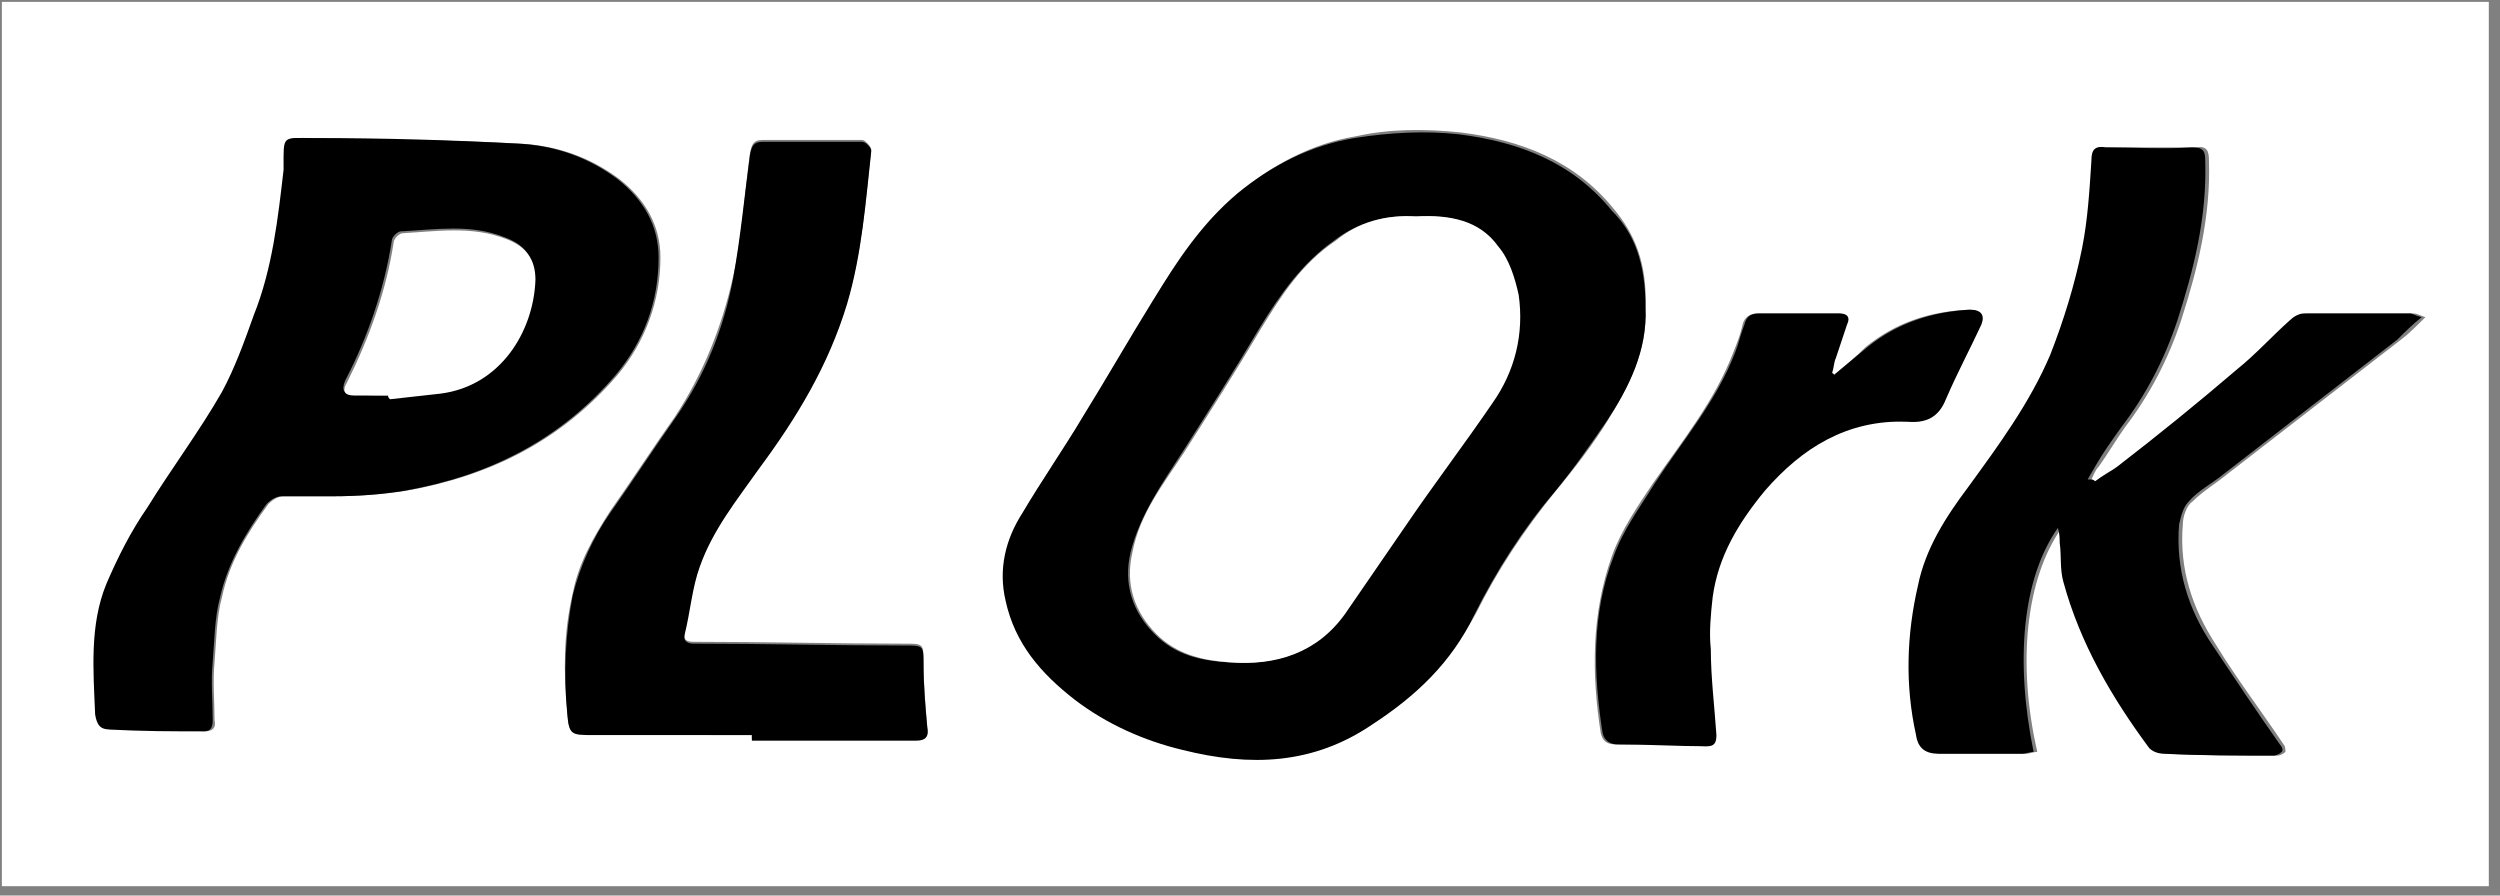 <?xml version="1.0" encoding="UTF-8"?>
<svg width="134px" height="48px" viewBox="0 0 134 48" version="1.1" xmlns="http://www.w3.org/2000/svg" xmlns:xlink="http://www.w3.org/1999/xlink">
    <rect x="0" y="0" width="134" height="48" fill="#808080" stroke="none"/>
    <!-- Generator: Sketch 49.3 (51167) - http://www.bohemiancoding.com/sketch -->
    <title>UDSMjg_1_</title>
    <desc>Created with Sketch.</desc>
    <defs></defs>
    <g id="Page-1" stroke="none" stroke-width="1" fill="none" fill-rule="evenodd">
        <g id="plork-logos" transform="translate(-261, -197)" fill-rule="nonzero">
            <g id="UDSMjg_1_" transform="translate(261, 197)">
                <g id="Group">
                    <path d="M0.1,47.5 C0.1,31.7 0.1,15.9 0.1,0.1 C44.5,0.1 89,0.1 133.4,0.1 C133.4,15.9 133.4,31.7 133.4,47.5 C89,47.5 44.5,47.5 0.1,47.5 Z M88.2,16.5 C88.3,14.1 87.6,12.5 86.5,11.2 C84.4,8.6 81.5,7.5 78.3,7.1 C76.4,6.9 74.5,6.9 72.7,7.3 C70.3,7.7 68.3,8.8 66.4,10.3 C64.5,11.9 63.1,13.9 61.9,16 C60.6,18.1 59.4,20.2 58.1,22.3 C57,24 55.9,25.7 54.9,27.4 C54,28.8 53.7,30.4 54,32.1 C54.5,34.4 55.9,36.1 57.7,37.4 C59.4,38.7 61.4,39.6 63.5,40.1 C67.1,41 70.5,40.9 73.7,38.7 C75.9,37.2 77.8,35.3 79.1,32.9 C80.3,30.5 81.7,28.4 83.4,26.3 C84.4,25.1 85.4,23.8 86.2,22.5 C87.3,20.7 88.3,18.8 88.2,16.5 Z M17.8,26.6 C17.8,26.6 17.8,26.7 17.8,26.6 C19.2,26.6 20.5,26.5 21.8,26.3 C26.3,25.5 30.1,23.6 33.1,20.1 C34.6,18.3 35.4,16.1 35.4,13.8 C35.4,12.1 34.6,10.7 33.2,9.6 C31.6,8.4 29.8,7.8 27.9,7.7 C24.2,7.5 20.6,7.5 16.9,7.4 C15.2,7.4 15.3,7.2 15.3,9 C15.3,9 15.3,9.1 15.3,9.1 C15.1,11.8 14.7,14.4 13.7,16.9 C13.2,18.3 12.7,19.7 12,21 C10.8,23.1 9.3,25.1 8,27.2 C7.2,28.5 6.4,29.9 5.8,31.3 C4.9,33.6 5.1,36 5.2,38.3 C5.2,38.8 5.5,39.1 6,39.1 C7.7,39.1 9.3,39.1 11,39.2 C11.4,39.2 11.6,39 11.5,38.6 C11.5,37.6 11.4,36.5 11.5,35.5 C11.6,34.3 11.6,33.1 11.9,32 C12.3,30.1 13.3,28.5 14.4,27 C14.6,26.8 14.9,26.6 15.2,26.6 C16,26.6 16.9,26.6 17.8,26.6 Z M112.3,25.8 C112.2,25.8 112.2,25.7 112.1,25.7 C112.2,25.5 112.3,25.2 112.5,25 C113,24.3 113.4,23.6 113.9,22.9 C115.2,21.2 116.2,19.3 116.9,17.2 C117.8,14.4 118.5,11.6 118.4,8.6 C118.4,8.1 118.3,7.8 117.7,7.9 C116.2,7.9 114.7,7.9 113.1,7.9 C112.5,7.9 112.3,8.1 112.3,8.6 C112.2,10.2 112.1,11.7 111.8,13.3 C111.4,15.2 110.9,17.2 110.1,19 C109,21.6 107.3,23.8 105.7,26.1 C104.5,27.7 103.4,29.4 103,31.4 C102.5,34 102.3,36.7 102.9,39.4 C103.1,40.1 103.4,40.4 104.1,40.4 C105.6,40.4 107.1,40.4 108.6,40.4 C108.8,40.4 109,40.3 109.2,40.3 C108.1,35.5 108.6,31 110.5,28.3 C110.5,28.6 110.6,28.9 110.6,29.1 C110.7,29.8 110.6,30.5 110.8,31.2 C111.7,34.5 113.4,37.4 115.4,40.1 C115.5,40.3 115.9,40.4 116.2,40.4 C118.2,40.5 120.2,40.5 122.1,40.5 C122.2,40.5 122.4,40.4 122.5,40.3 C122.5,40.2 122.5,40 122.4,39.9 C121.2,38.1 119.9,36.4 118.8,34.6 C117.5,32.6 116.8,30.5 117,28.1 C117,27.7 117.2,27.1 117.5,26.9 C118.1,26.3 118.8,25.9 119.4,25.4 C122.5,23 125.6,20.6 128.7,18.2 C129.1,17.9 129.5,17.5 130,17 C129.7,16.9 129.5,16.8 129.4,16.8 C127.5,16.8 125.6,16.8 123.7,16.8 C123.4,16.8 123.1,17 122.9,17.2 C121.9,18.1 121.1,19 120.1,19.8 C118,21.6 115.8,23.3 113.7,25 C113.1,25.2 112.7,25.5 112.3,25.8 Z M40.3,39.4 C40.3,39.5 40.3,39.5 40.3,39.6 C43.2,39.6 46.2,39.6 49.1,39.6 C49.6,39.6 49.8,39.5 49.7,38.9 C49.6,37.8 49.5,36.6 49.5,35.5 C49.5,34.5 49.5,34.5 48.5,34.5 C44.7,34.5 41,34.4 37.2,34.4 C36.8,34.4 36.6,34.3 36.7,33.9 C36.9,32.7 37.1,31.5 37.5,30.3 C38.2,28.3 39.4,26.7 40.7,25 C42.7,22.3 44.4,19.4 45.4,16.2 C46.2,13.5 46.4,10.8 46.7,8 C46.7,7.9 46.4,7.5 46.2,7.5 C44.5,7.5 42.7,7.5 40.9,7.5 C40.4,7.5 40.3,7.7 40.2,8.2 C39.9,10.4 39.8,12.6 39.3,14.8 C38.7,17.5 37.7,20 36.2,22.3 C35,24 33.9,25.7 32.7,27.4 C31.8,28.8 31,30.2 30.7,31.8 C30.2,33.9 30.2,36 30.4,38.1 C30.5,39.3 30.5,39.3 31.8,39.3 C34.7,39.4 37.5,39.4 40.3,39.4 Z M98.3,20.1 C98.2,20.1 98.2,20 98.1,20 C98.2,19.7 98.2,19.5 98.3,19.2 C98.5,18.6 98.7,18 98.9,17.4 C99,17 98.9,16.8 98.5,16.8 C97.1,16.8 95.6,16.8 94.2,16.8 C93.8,16.8 93.5,17 93.4,17.4 C93.3,17.9 93.1,18.4 92.9,18.9 C91.9,21.5 90.2,23.6 88.6,25.9 C87.8,27.1 86.9,28.4 86.4,29.8 C85.3,32.9 85.3,36.1 85.8,39.3 C85.9,39.7 86.1,39.9 86.6,39.9 C88.2,39.9 89.8,39.9 91.4,40 C91.8,40 91.9,39.8 91.9,39.4 C91.8,37.9 91.7,36.3 91.6,34.8 C91.6,33.9 91.6,32.9 91.7,32 C92,29.8 93.1,27.9 94.5,26.3 C96.5,24 98.9,22.4 102.1,22.6 C103.1,22.6 103.8,22.3 104.2,21.4 C104.8,20.1 105.5,18.8 106.1,17.4 C106.3,16.9 106.2,16.6 105.5,16.6 C103.4,16.7 101.6,17.3 100,18.6 C99.5,19.1 98.9,19.6 98.3,20.1 Z" id="Shape" fill="#FFFFFF"></path>
                    <path d="M88.2,16.5 C88.3,18.8 87.3,20.8 86.1,22.6 C85.2,23.9 84.3,25.2 83.3,26.4 C81.6,28.4 80.2,30.6 79,33 C77.8,35.5 75.9,37.3 73.6,38.8 C70.4,41 67,41.1 63.4,40.2 C61.3,39.7 59.3,38.8 57.6,37.5 C55.8,36.1 54.4,34.5 53.9,32.2 C53.5,30.5 53.9,28.9 54.8,27.5 C55.8,25.8 57,24.1 58,22.4 C59.3,20.3 60.5,18.2 61.8,16.1 C63.1,14 64.4,12 66.3,10.4 C68.1,8.9 70.2,7.8 72.6,7.4 C74.5,7.1 76.4,7 78.2,7.2 C81.4,7.6 84.3,8.7 86.4,11.3 C87.6,12.5 88.2,14.1 88.2,16.5 Z M75.9,11.6 C74.3,11.5 72.8,11.9 71.5,12.9 C69.8,14.1 68.6,15.8 67.5,17.6 C66.2,19.8 64.8,22 63.4,24.2 C62.3,25.9 61.1,27.6 60.6,29.6 C60.2,31.3 60.7,32.8 61.9,34 C63,35.1 64.3,35.4 65.8,35.5 C68.3,35.7 70.5,35 72,32.9 C73.1,31.3 74.2,29.7 75.3,28.1 C76.8,25.9 78.4,23.8 79.9,21.6 C81.1,19.9 81.6,17.9 81.3,15.8 C81.2,14.9 80.8,13.9 80.2,13.2 C79.2,11.9 77.7,11.5 75.9,11.6 Z" id="Shape" fill="#000000"></path>
                    <path d="M17.8,26.6 C16.9,26.6 16,26.6 15.1,26.6 C14.8,26.6 14.5,26.8 14.3,27 C13.2,28.5 12.2,30.2 11.8,32 C11.5,33.1 11.5,34.3 11.4,35.5 C11.3,36.5 11.4,37.6 11.4,38.6 C11.4,39 11.3,39.2 10.9,39.2 C9.2,39.2 7.6,39.2 5.9,39.1 C5.4,39.1 5.2,38.9 5.1,38.3 C5,35.9 4.8,33.5 5.7,31.3 C6.3,29.9 7,28.5 7.9,27.2 C9.2,25.1 10.7,23.1 11.9,21 C12.6,19.7 13.1,18.3 13.6,16.9 C14.6,14.4 14.9,11.7 15.2,9.1 C15.2,9.1 15.2,9 15.2,9 C15.2,7.2 15.1,7.4 16.8,7.4 C20.5,7.4 24.1,7.5 27.8,7.7 C29.7,7.8 31.5,8.4 33.1,9.6 C34.5,10.7 35.3,12.1 35.3,13.8 C35.3,16.2 34.5,18.3 33,20.1 C30,23.6 26.2,25.5 21.7,26.3 C20.5,26.5 19.2,26.6 17.8,26.6 C17.8,26.7 17.8,26.6 17.8,26.6 Z M20.8,21.2 C20.8,21.2 20.8,21.3 20.8,21.3 C21.7,21.2 22.6,21.1 23.5,21 C26.7,20.6 28.5,17.7 28.6,14.9 C28.6,13.7 28.1,13.1 27,12.7 C25.2,12 23.4,12.3 21.5,12.4 C21.3,12.4 21,12.7 21,12.9 C20.6,15.5 19.7,18.1 18.5,20.4 C18.3,20.9 18.4,21.1 18.9,21.1 C19.6,21.2 20.2,21.2 20.8,21.2 Z" id="Shape" fill="#000000"></path>
                    <path d="M112.3,25.8 C112.7,25.5 113.1,25.3 113.5,25 C115.7,23.3 117.8,21.6 119.9,19.8 C120.9,19 121.8,18 122.7,17.2 C122.9,17 123.2,16.8 123.5,16.8 C125.4,16.8 127.3,16.8 129.2,16.8 C129.3,16.8 129.4,16.9 129.8,17 C129.3,17.4 128.9,17.8 128.5,18.2 C125.4,20.6 122.3,23 119.2,25.4 C118.6,25.9 117.8,26.3 117.3,26.9 C117,27.2 116.9,27.7 116.8,28.1 C116.6,30.5 117.3,32.7 118.6,34.6 C119.8,36.4 121,38.2 122.2,39.9 C122.3,40 122.4,40.2 122.3,40.3 C122.2,40.4 122,40.5 121.9,40.5 C119.9,40.5 117.9,40.5 116,40.4 C115.7,40.4 115.4,40.3 115.2,40.1 C113.2,37.4 111.5,34.5 110.6,31.2 C110.4,30.5 110.5,29.8 110.4,29.1 C110.4,28.9 110.4,28.6 110.3,28.3 C108.4,31 108,35.4 109,40.3 C108.8,40.3 108.6,40.4 108.4,40.4 C106.9,40.4 105.4,40.4 103.9,40.4 C103.2,40.4 102.8,40.1 102.7,39.4 C102.1,36.7 102.2,34 102.8,31.4 C103.2,29.4 104.3,27.7 105.5,26.1 C107.1,23.9 108.8,21.6 109.9,19 C110.6,17.2 111.2,15.3 111.6,13.3 C111.9,11.8 112,10.2 112.1,8.6 C112.1,8 112.3,7.8 112.9,7.9 C114.4,7.9 115.9,8 117.5,7.9 C118.1,7.9 118.2,8.1 118.2,8.6 C118.3,11.6 117.6,14.4 116.7,17.2 C116,19.3 115,21.2 113.7,22.9 C113.2,23.6 112.7,24.3 112.3,25 C112.2,25.2 112,25.5 111.9,25.7 C112.2,25.7 112.2,25.7 112.3,25.8 Z" id="Shape" fill="#000000"></path>
                    <path d="M40.3,39.4 C37.5,39.4 34.6,39.4 31.8,39.4 C30.6,39.4 30.5,39.4 30.4,38.2 C30.2,36.1 30.3,34 30.7,31.9 C31.1,30.3 31.8,28.8 32.7,27.5 C33.9,25.8 35,24.1 36.2,22.4 C37.8,20.1 38.8,17.6 39.3,14.9 C39.7,12.7 39.9,10.5 40.2,8.3 C40.3,7.8 40.4,7.6 40.9,7.6 C42.7,7.6 44.4,7.6 46.2,7.6 C46.4,7.6 46.7,7.9 46.7,8.1 C46.4,10.8 46.2,13.6 45.4,16.3 C44.4,19.6 42.7,22.4 40.7,25.1 C39.5,26.8 38.2,28.4 37.5,30.4 C37.1,31.5 37,32.8 36.7,34 C36.6,34.4 36.9,34.5 37.2,34.5 C41,34.5 44.7,34.6 48.5,34.6 C49.5,34.6 49.5,34.6 49.5,35.6 C49.5,36.7 49.6,37.9 49.7,39 C49.8,39.5 49.6,39.7 49.1,39.7 C46.2,39.7 43.2,39.7 40.3,39.7 C40.3,39.5 40.3,39.5 40.3,39.4 Z" id="Shape" fill="#000000"></path>
                    <path d="M98.3,20.1 C98.9,19.6 99.5,19.1 100.1,18.6 C101.7,17.3 103.6,16.7 105.6,16.6 C106.2,16.6 106.4,16.9 106.2,17.4 C105.6,18.7 104.9,20 104.3,21.4 C103.9,22.4 103.2,22.7 102.2,22.6 C99,22.5 96.6,24 94.6,26.3 C93.2,28 92.1,29.8 91.8,32 C91.7,32.9 91.6,33.9 91.7,34.8 C91.7,36.3 91.9,37.9 92,39.4 C92,39.8 91.9,40 91.5,40 C89.9,40 88.3,39.9 86.7,39.9 C86.3,39.9 86,39.7 85.9,39.3 C85.4,36.1 85.3,32.9 86.5,29.8 C87,28.4 87.9,27.2 88.7,25.9 C90.2,23.6 92,21.5 93,18.9 C93.2,18.4 93.3,17.9 93.5,17.4 C93.6,17 93.8,16.8 94.3,16.8 C95.7,16.8 97.2,16.8 98.6,16.8 C99,16.8 99.2,17 99,17.4 C98.8,18 98.6,18.6 98.4,19.2 C98.3,19.4 98.3,19.7 98.2,20 C98.2,20 98.3,20 98.3,20.1 Z" id="Shape" fill="#000000"></path>
                    <path d="M75.9,11.6 C77.7,11.5 79.3,11.8 80.3,13.2 C80.9,13.9 81.2,14.9 81.4,15.8 C81.7,17.9 81.2,19.9 80,21.6 C78.5,23.8 76.9,25.9 75.4,28.1 C74.3,29.7 73.2,31.3 72.1,32.9 C70.6,35 68.4,35.7 65.9,35.5 C64.5,35.4 63.1,35.1 62,34 C60.8,32.8 60.3,31.3 60.7,29.6 C61.1,27.5 62.4,25.9 63.5,24.2 C64.9,22 66.3,19.8 67.6,17.6 C68.7,15.8 69.8,14.1 71.6,12.9 C72.8,11.9 74.3,11.5 75.9,11.6 Z" id="Shape" fill="#FFFFFF"></path>
                    <path d="M20.8,21.2 C20.2,21.2 19.6,21.2 19,21.2 C18.5,21.2 18.3,21 18.6,20.5 C19.8,18.1 20.7,15.6 21.1,13 C21.1,12.8 21.4,12.5 21.6,12.5 C23.4,12.4 25.3,12.1 27.1,12.8 C28.2,13.2 28.7,13.9 28.7,15 C28.6,17.8 26.8,20.7 23.6,21.1 C22.7,21.2 21.8,21.3 20.9,21.4 C20.8,21.3 20.8,21.2 20.8,21.2 Z" id="Shape" fill="#FFFFFF"></path>
                </g>
            </g>
        </g>
    </g>
</svg>